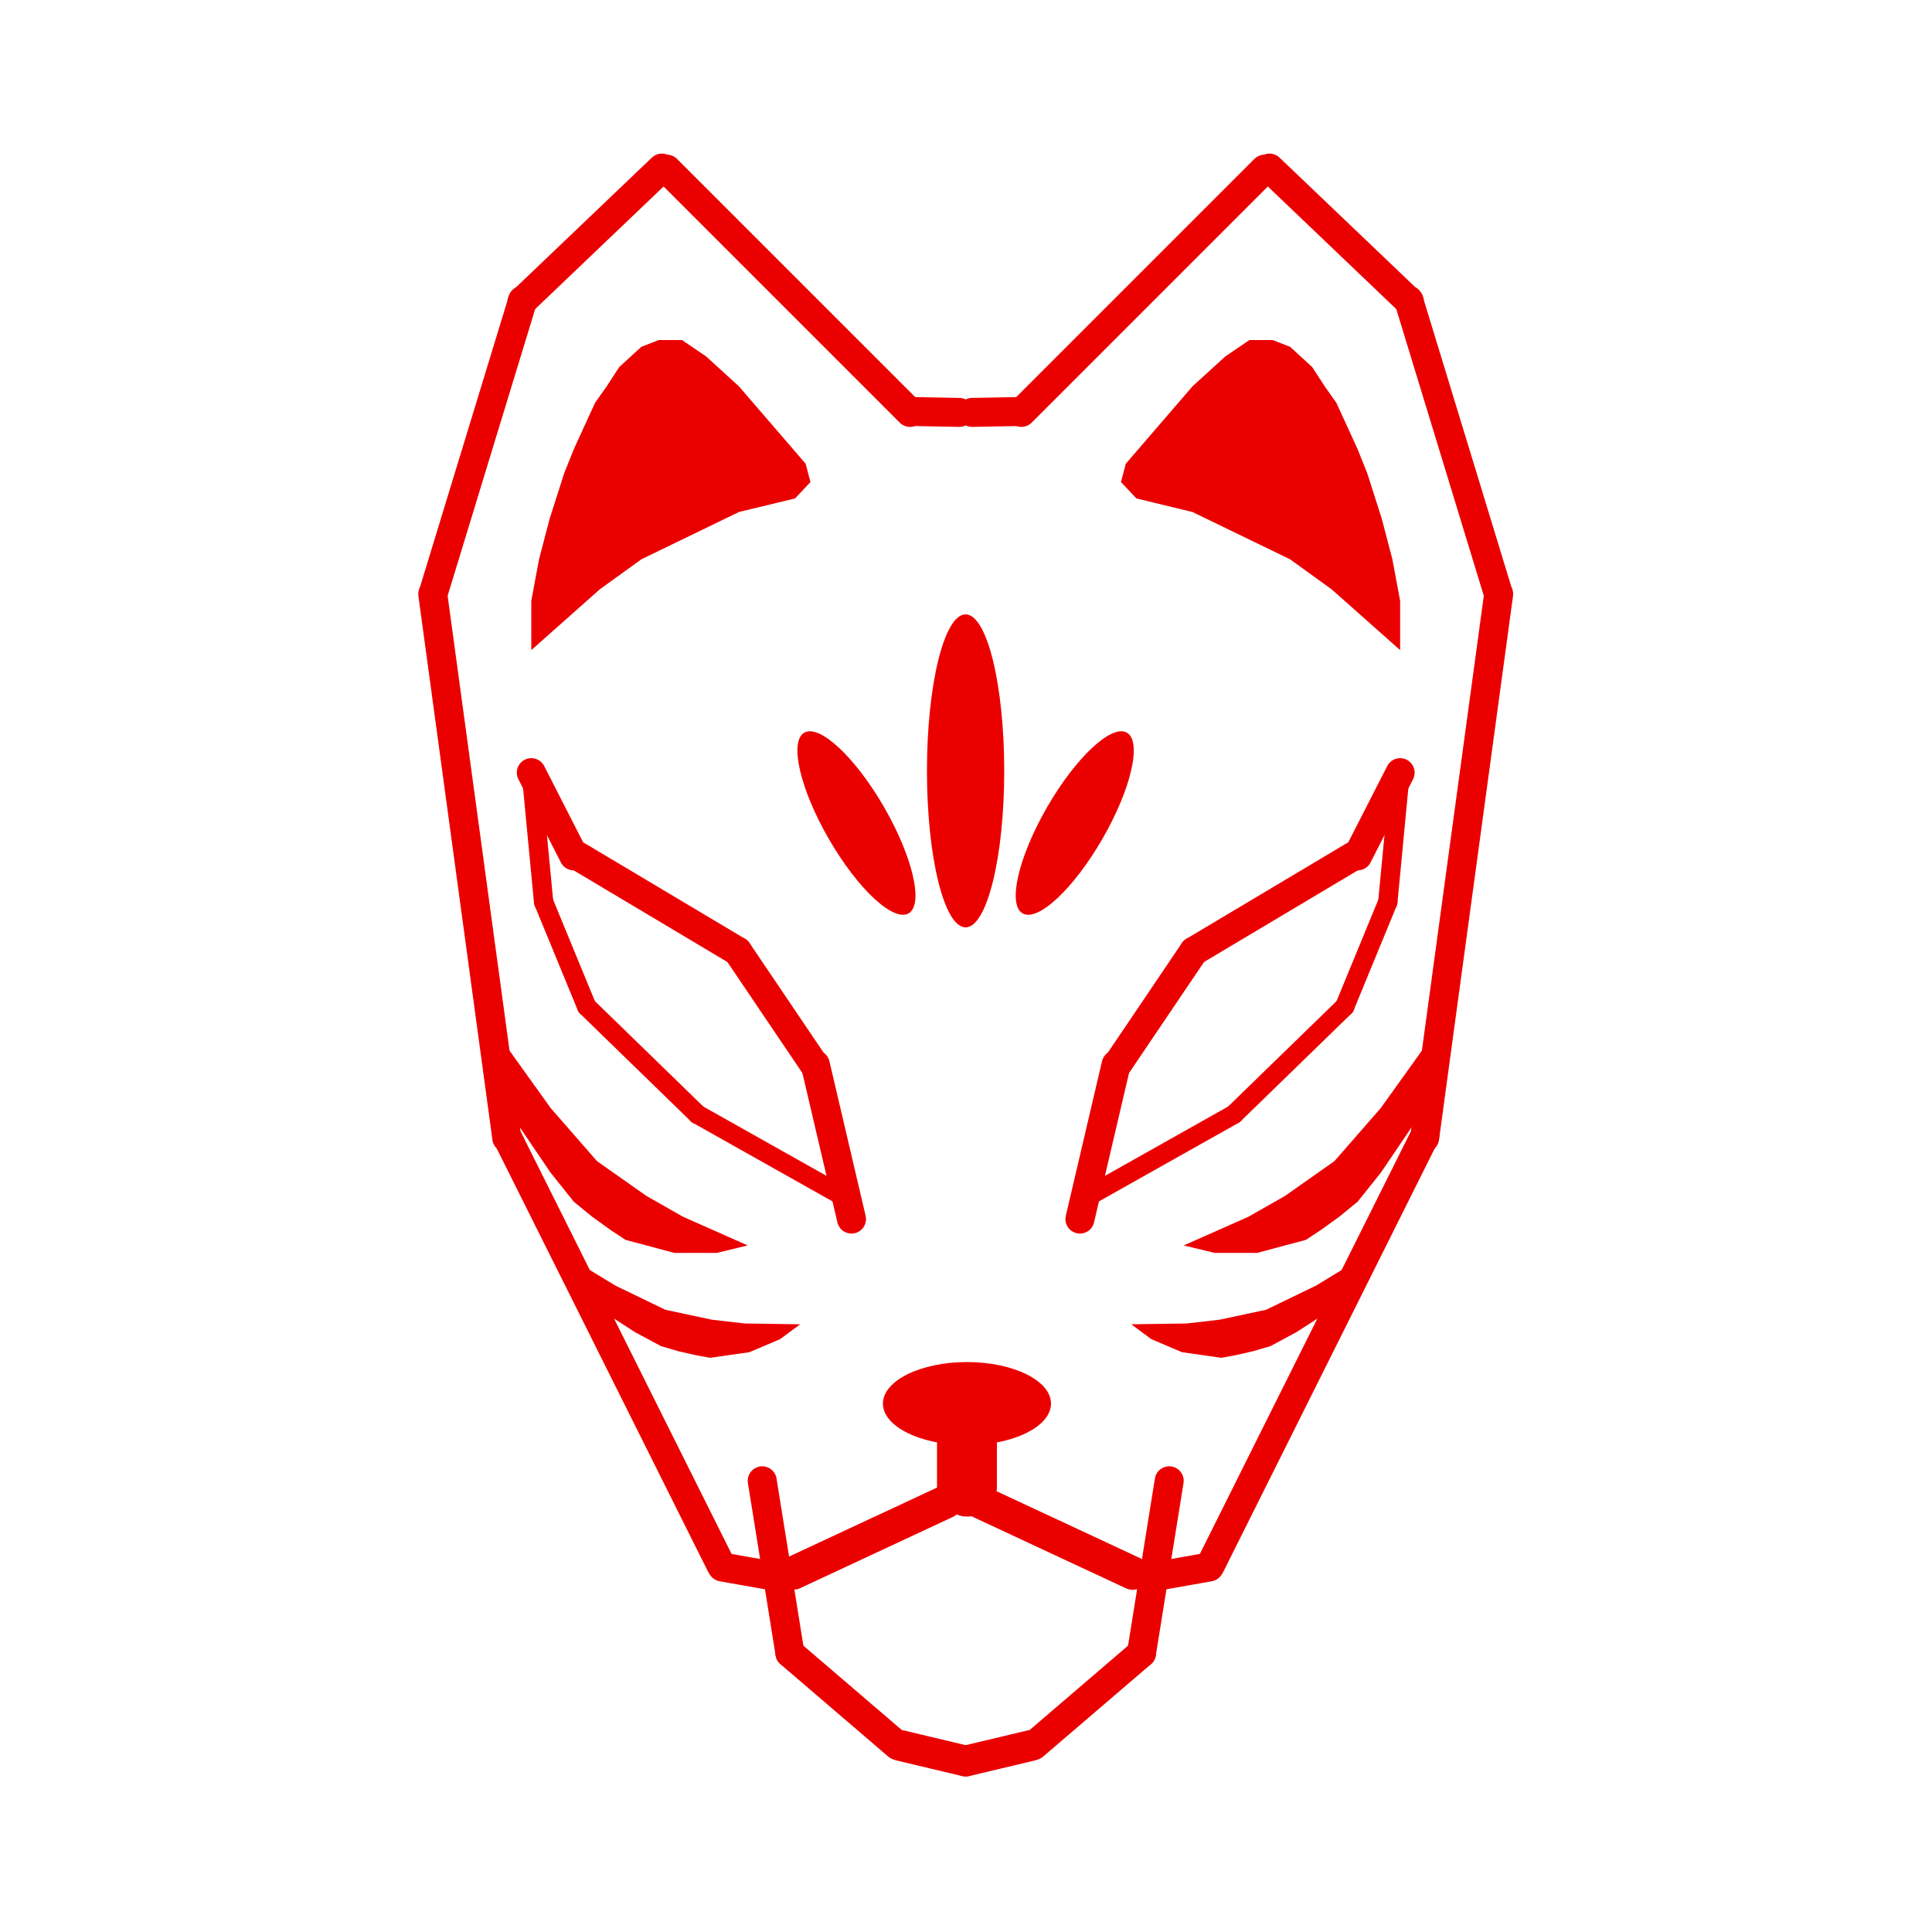 <svg width="1000" height="1000" viewBox="0 0 1000 1000" fill="none" xmlns="http://www.w3.org/2000/svg">
<path d="M342.596 87L270.216 156.085" stroke="#EB0000" stroke-width="15" stroke-linecap="round"/>
<path d="M224.347 306.75L270.563 155.352" stroke="#EB0000" stroke-width="15" stroke-linecap="round"/>
<path d="M262.319 589.026L224 307.483" stroke="#EB0000" stroke-width="15" stroke-linecap="round"/>
<path d="M373.021 809.801L262.248 587.967" stroke="#EB0000" stroke-width="15" stroke-linecap="round"/>
<path d="M394.522 766.456L408.865 855.701" stroke="#EB0000" stroke-width="15" stroke-linecap="round"/>
<path d="M464.643 903.511L408.865 855.701" stroke="#EB0000" stroke-width="15" stroke-linecap="round"/>
<path d="M499.703 911.479L466.236 903.511" stroke="#EB0000" stroke-width="16" stroke-linecap="round"/>
<path d="M400.896 815.86L373.804 811.079" stroke="#EB0000" stroke-width="15" stroke-linecap="round"/>
<path d="M381.772 492.347L298.902 442.943" stroke="#EB0000" stroke-width="15" stroke-linecap="round"/>
<path d="M421.614 551.312L381.772 492.347" stroke="#EB0000" stroke-width="15" stroke-linecap="round"/>
<path d="M440.738 630.995L422 551" stroke="#EB0000" stroke-width="15" stroke-linecap="round"/>
<path d="M361.055 576.811L437.55 619.839" stroke="#EB0000" stroke-width="10" stroke-linecap="round"/>
<path d="M303.683 521.033L361.055 576.811" stroke="#EB0000" stroke-width="10" stroke-linecap="round"/>
<path d="M281.372 466.848L303.683 521.033" stroke="#EB0000" stroke-width="10" stroke-linecap="round"/>
<path d="M274.997 399.915L281.372 466.848" stroke="#EB0000" stroke-width="10" stroke-linecap="round"/>
<path d="M274.997 399.915L297 443" stroke="#EB0000" stroke-width="15" stroke-linecap="round"/>
<path d="M345.118 87.558L471.017 213.457" stroke="#EB0000" stroke-width="15" stroke-linecap="round"/>
<path d="M471.109 212.98L496.516 213.457" stroke="#EB0000" stroke-width="15" stroke-linecap="round"/>
<path d="M341 176H353L365.5 184.5L382.5 200L417 240.03L419.5 249.5L411.5 258L382.5 265L331.958 289.5L310.492 305L275 336.5V311L279 289.5L284.5 268.5L292 245L297 232.5L302.5 220.5L308 208.5L314 200L320.5 190L331.958 179.5L341 176Z" fill="#EB0000"/>
<path d="M261 540L285 573.5L309 601L334.575 619L353.5 629.777L387 644.629L371 648.5H349L334.575 644.629L323.748 641.753L315.818 636.5L306.5 629.777L297 622L285 607L265 577.5L261 540Z" fill="#EB0000"/>
<path d="M291 648.683L318.613 665.472L344.388 677.936L368.395 683.065L385.382 685.026L414.157 685.451L403.77 693.155L387.858 699.909L376.24 701.546L367.53 702.796L360.186 701.443L351.389 699.455L342.138 696.763L328.867 689.63L305.372 674.497L291 648.683Z" fill="#EB0000"/>
<path d="M657.108 87L729.487 156.085" stroke="#EB0000" stroke-width="15" stroke-linecap="round"/>
<path d="M775.356 306.75L729.14 155.352" stroke="#EB0000" stroke-width="15" stroke-linecap="round"/>
<path d="M737.385 589.026L775.703 307.483" stroke="#EB0000" stroke-width="15" stroke-linecap="round"/>
<path d="M626.682 809.801L737.455 587.967" stroke="#EB0000" stroke-width="15" stroke-linecap="round"/>
<path d="M605.182 766.456L590.839 855.701" stroke="#EB0000" stroke-width="15" stroke-linecap="round"/>
<path d="M535.06 903.511L590.839 855.701" stroke="#EB0000" stroke-width="15" stroke-linecap="round"/>
<path d="M500 911.479L533.467 903.511" stroke="#EB0000" stroke-width="16" stroke-linecap="round"/>
<path d="M598.807 815.86L625.899 811.079" stroke="#EB0000" stroke-width="15" stroke-linecap="round"/>
<path d="M617.931 492.347L700.801 442.943" stroke="#EB0000" stroke-width="15" stroke-linecap="round"/>
<path d="M578.089 551.312L617.931 492.347" stroke="#EB0000" stroke-width="15" stroke-linecap="round"/>
<path d="M558.965 630.995L577.703 551" stroke="#EB0000" stroke-width="15" stroke-linecap="round"/>
<path d="M638.648 576.811L562.153 619.839" stroke="#EB0000" stroke-width="10" stroke-linecap="round"/>
<path d="M696.02 521.033L638.648 576.811" stroke="#EB0000" stroke-width="10" stroke-linecap="round"/>
<path d="M718.331 466.848L696.02 521.033" stroke="#EB0000" stroke-width="10" stroke-linecap="round"/>
<path d="M724.706 399.915L718.331 466.848" stroke="#EB0000" stroke-width="10" stroke-linecap="round"/>
<path d="M724.706 399.915L702.703 443" stroke="#EB0000" stroke-width="15" stroke-linecap="round"/>
<path d="M654.585 87.558L528.686 213.457" stroke="#EB0000" stroke-width="15" stroke-linecap="round"/>
<path d="M528.594 212.98L503.187 213.457" stroke="#EB0000" stroke-width="15" stroke-linecap="round"/>
<path d="M658.703 176H646.703L634.203 184.5L617.203 200L582.703 240.03L580.203 249.5L588.203 258L617.203 265L667.745 289.5L689.211 305L724.703 336.5V311L720.703 289.5L715.203 268.5L707.703 245L702.703 232.5L697.203 220.5L691.703 208.5L685.703 200L679.203 190L667.745 179.5L658.703 176Z" fill="#EB0000"/>
<path d="M738.703 540L714.703 573.5L690.703 601L665.129 619L646.203 629.777L612.703 644.629L628.703 648.5H650.703L665.129 644.629L675.955 641.753L683.885 636.5L693.203 629.777L702.703 622L714.703 607L734.703 577.5L738.703 540Z" fill="#EB0000"/>
<path d="M708.703 648.683L681.091 665.472L655.315 677.936L631.308 683.065L614.321 685.026L585.546 685.451L595.933 693.155L611.845 699.909L623.463 701.546L632.173 702.796L639.517 701.443L648.314 699.455L657.566 696.763L670.836 689.63L694.331 674.497L708.703 648.683Z" fill="#EB0000"/>
<ellipse cx="499.789" cy="399" rx="20" ry="81" fill="#EB0000"/>
<ellipse cx="556.289" cy="426" rx="16.5" ry="54" transform="rotate(30 556.289 426)" fill="#EB0000"/>
<ellipse cx="443.289" cy="425.999" rx="16.5" ry="54" transform="rotate(-30 443.289 425.999)" fill="#EB0000"/>
<ellipse cx="500.5" cy="726.5" rx="43.5" ry="21.5" fill="#EB0000"/>
<rect x="485" y="711" width="31" height="74" rx="15.5" fill="#EB0000"/>
<rect x="399" y="810.075" width="104.29" height="17.241" rx="8.62" transform="rotate(-25 399 810.075)" fill="#EB0000"/>
<rect x="503.286" y="766" width="104.29" height="17.241" rx="8.62" transform="rotate(25 503.286 766)" fill="#EB0000"/>
</svg>

